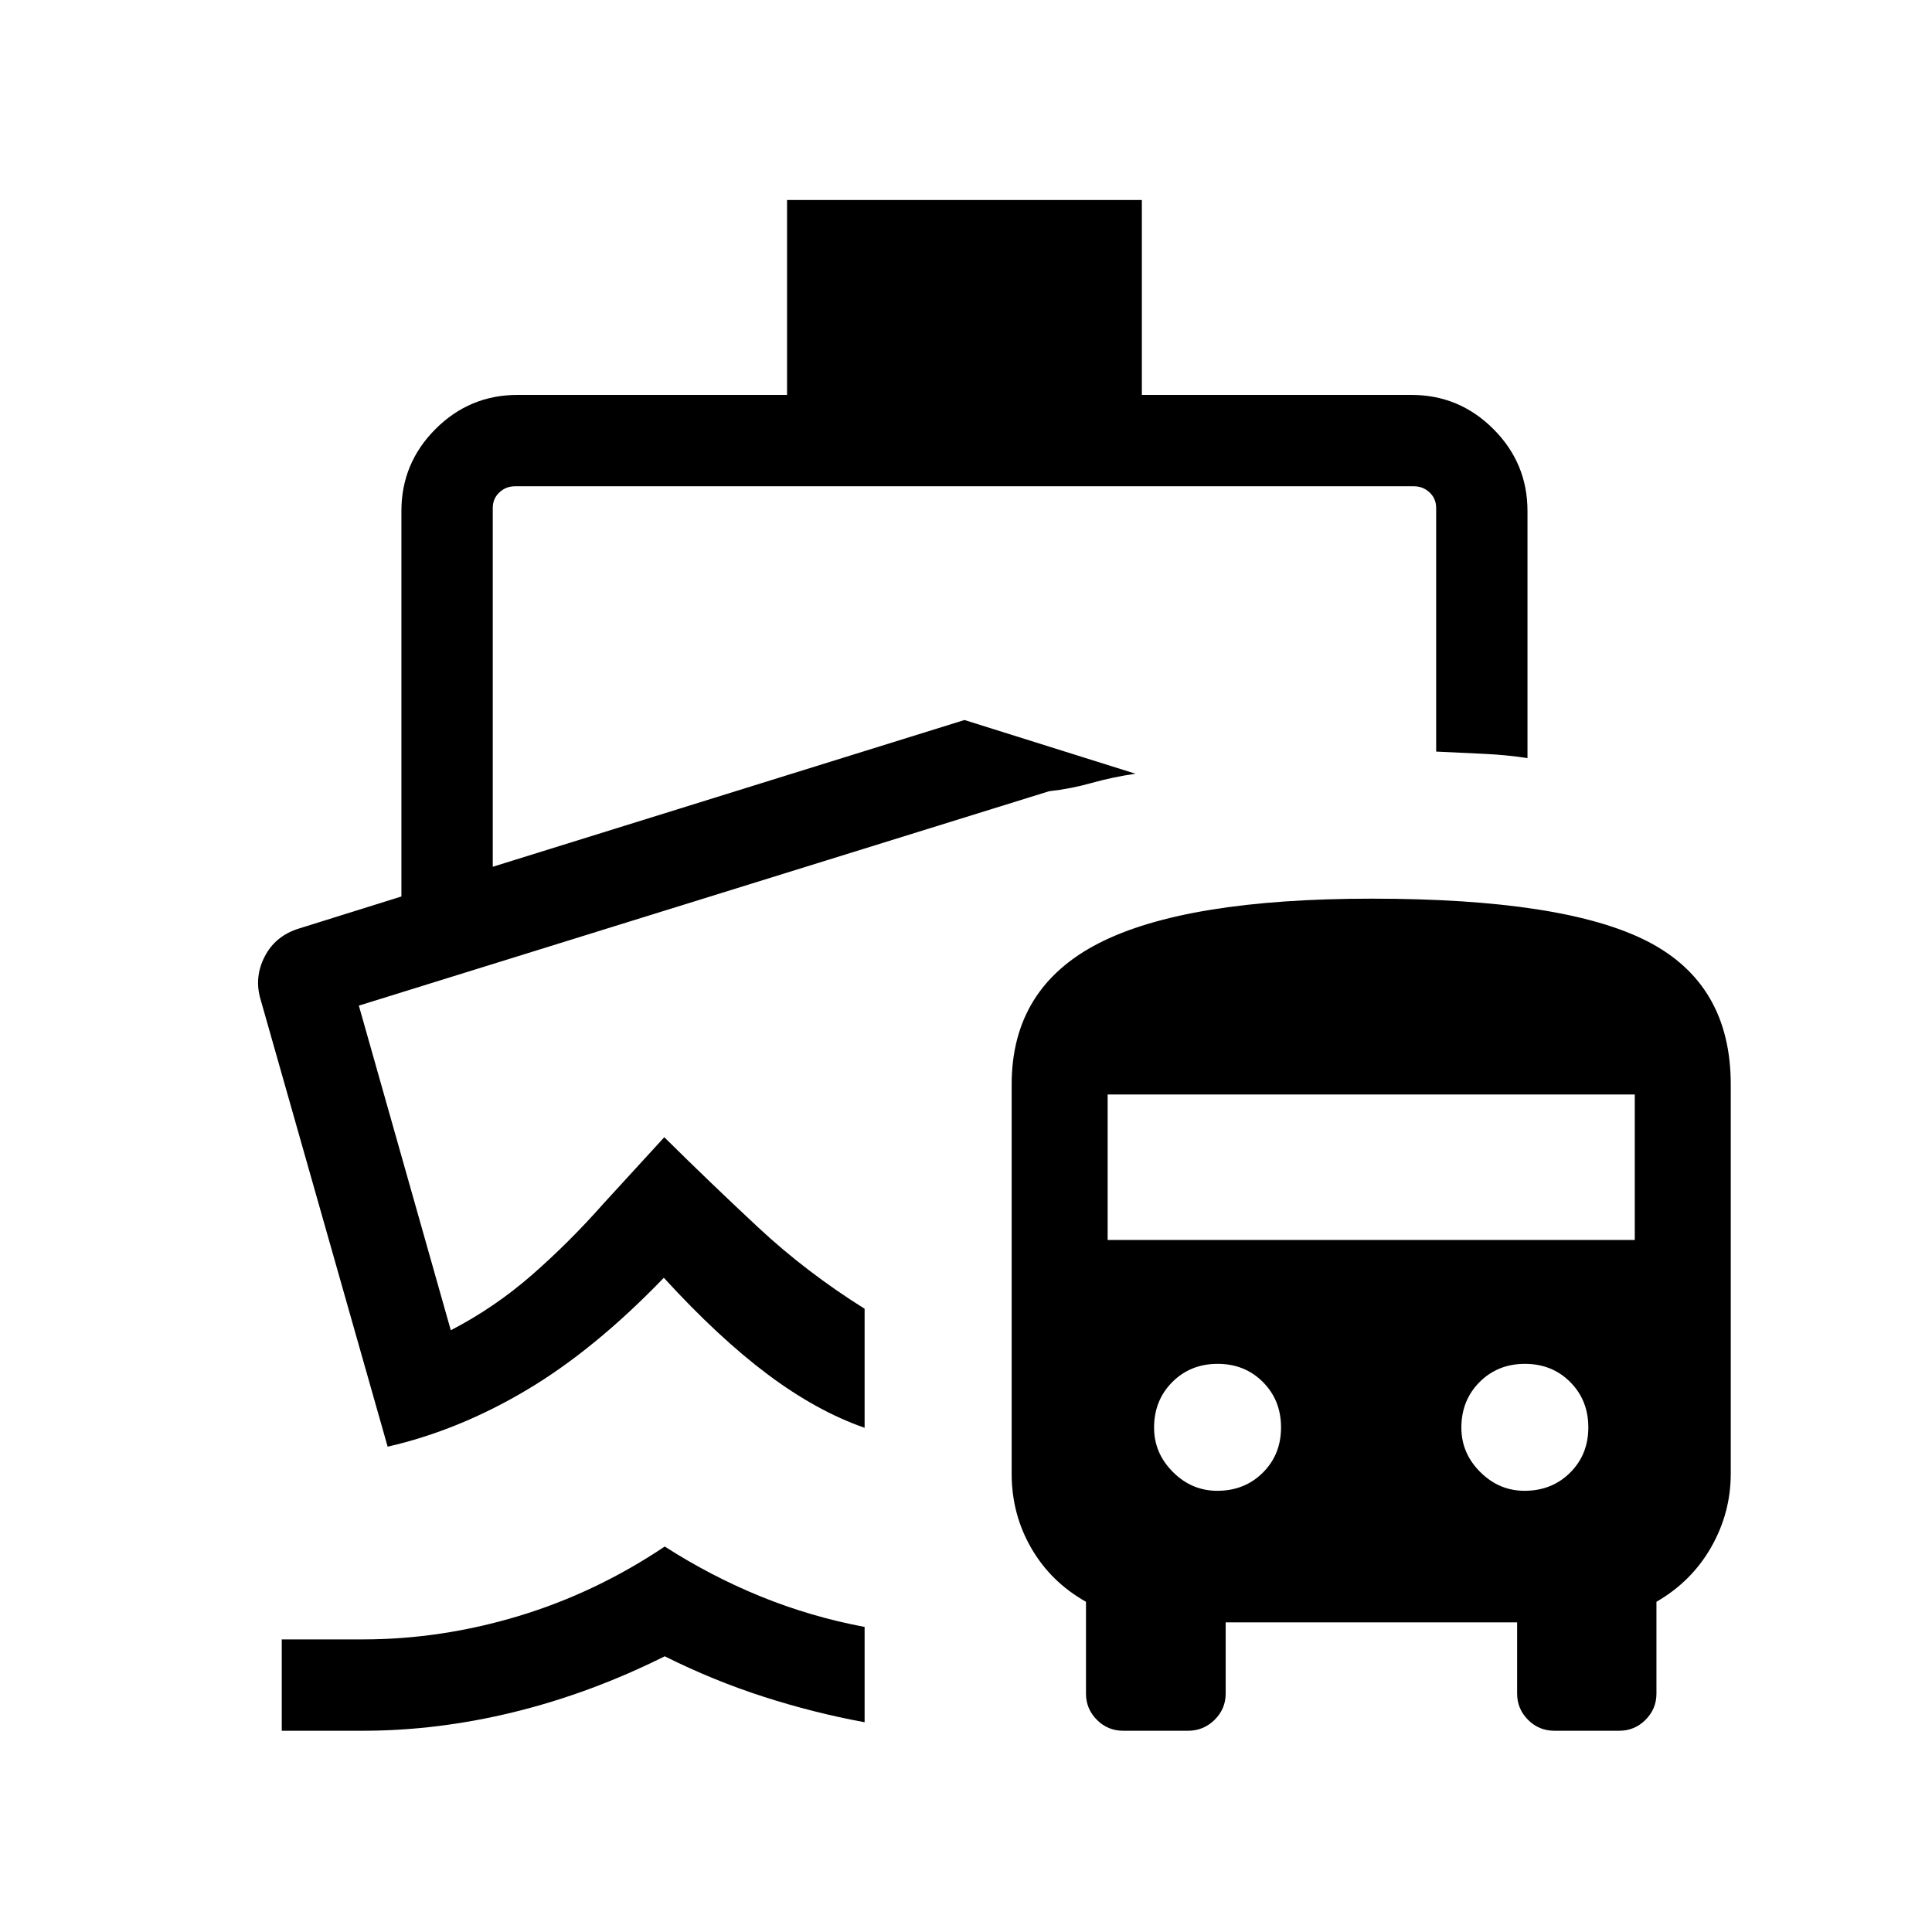 <svg xmlns="http://www.w3.org/2000/svg" height="48" viewBox="0 -960 960 960" width="48"><path d="M330.31-191.54q23 14.77 47.77 24.85 24.77 10.07 51.54 15.1v47.36q-25.16-4.62-50.24-12.69Q354.31-125 330.31-137q-36.85 18.38-74.81 27.69-37.96 9.31-75.19 9.31H140v-45.39h40.31q38.84 0 77.27-11.57 38.42-11.58 72.73-34.58Zm191-375.31ZM391.08-860.61h176.3v96.84h133.93q23.79 0 40.74 16.95Q759-729.87 759-706.08v122.77q-10.54-1.61-21.62-2.11-11.08-.5-23.76-1.12v-121.07q0-4.62-3.27-7.7-3.27-3.07-7.89-3.07H256q-4.61 0-7.88 3.07-3.27 3.08-3.27 7.7v178.3l234.38-72.92 85 26.69q-11.23 1.62-21.77 4.58t-21.15 4.11l-343 106.54L224-299q21.92-11.38 40.48-27.63 18.55-16.24 35.37-35.29l30.23-33q22.61 22.38 46.57 44.73 23.97 22.34 52.97 40.5v59.15q-23.7-8.23-48.12-26.5-24.42-18.27-51.65-48.04-34.39 35.69-68.16 55.77-33.77 20.08-69.07 28.16l-63.16-222.31q-3.23-10.87 2.02-21.14 5.24-10.27 16.83-13.94l51.15-16v-191.54q0-23.79 16.95-40.74 16.95-16.95 40.74-16.95h133.93v-96.84Zm167 760.61q-7.62 0-13.04-5.42-5.42-5.43-5.42-13.04v-45.62q-17.47-9.84-27.2-26.69t-9.73-36.92v-193.46q0-48 43.27-70.16 43.27-22.15 135.72-22.15 95.64 0 136.98 21.23Q860-471 860-421.15v193.46q0 19.36-9.69 36.41-9.7 17.06-27.23 27.2v45.62q0 7.61-5.43 13.04-5.42 5.42-13.04 5.42h-32.3q-7.62 0-13.04-5.42-5.42-5.43-5.42-13.04v-35.39H609.03v35.39q0 7.61-5.51 13.04Q598-100 590.38-100h-32.3Zm46.76-119.23q13.58 0 22.64-9t9.06-22.5q0-13.5-9-22.54t-22.5-9.04q-13.5 0-22.54 9.06t-9.04 22.65q0 12.68 9.35 22.02 9.34 9.35 22.03 9.35Zm152.69 0q13.58 0 22.64-9t9.06-22.5q0-13.5-9-22.54t-22.5-9.04q-13.5 0-22.54 9.06t-9.04 22.65q0 12.68 9.35 22.02 9.35 9.35 22.03 9.35ZM550.38-343.85h261.93v-72.3H550.38v72.3Z"/></svg>